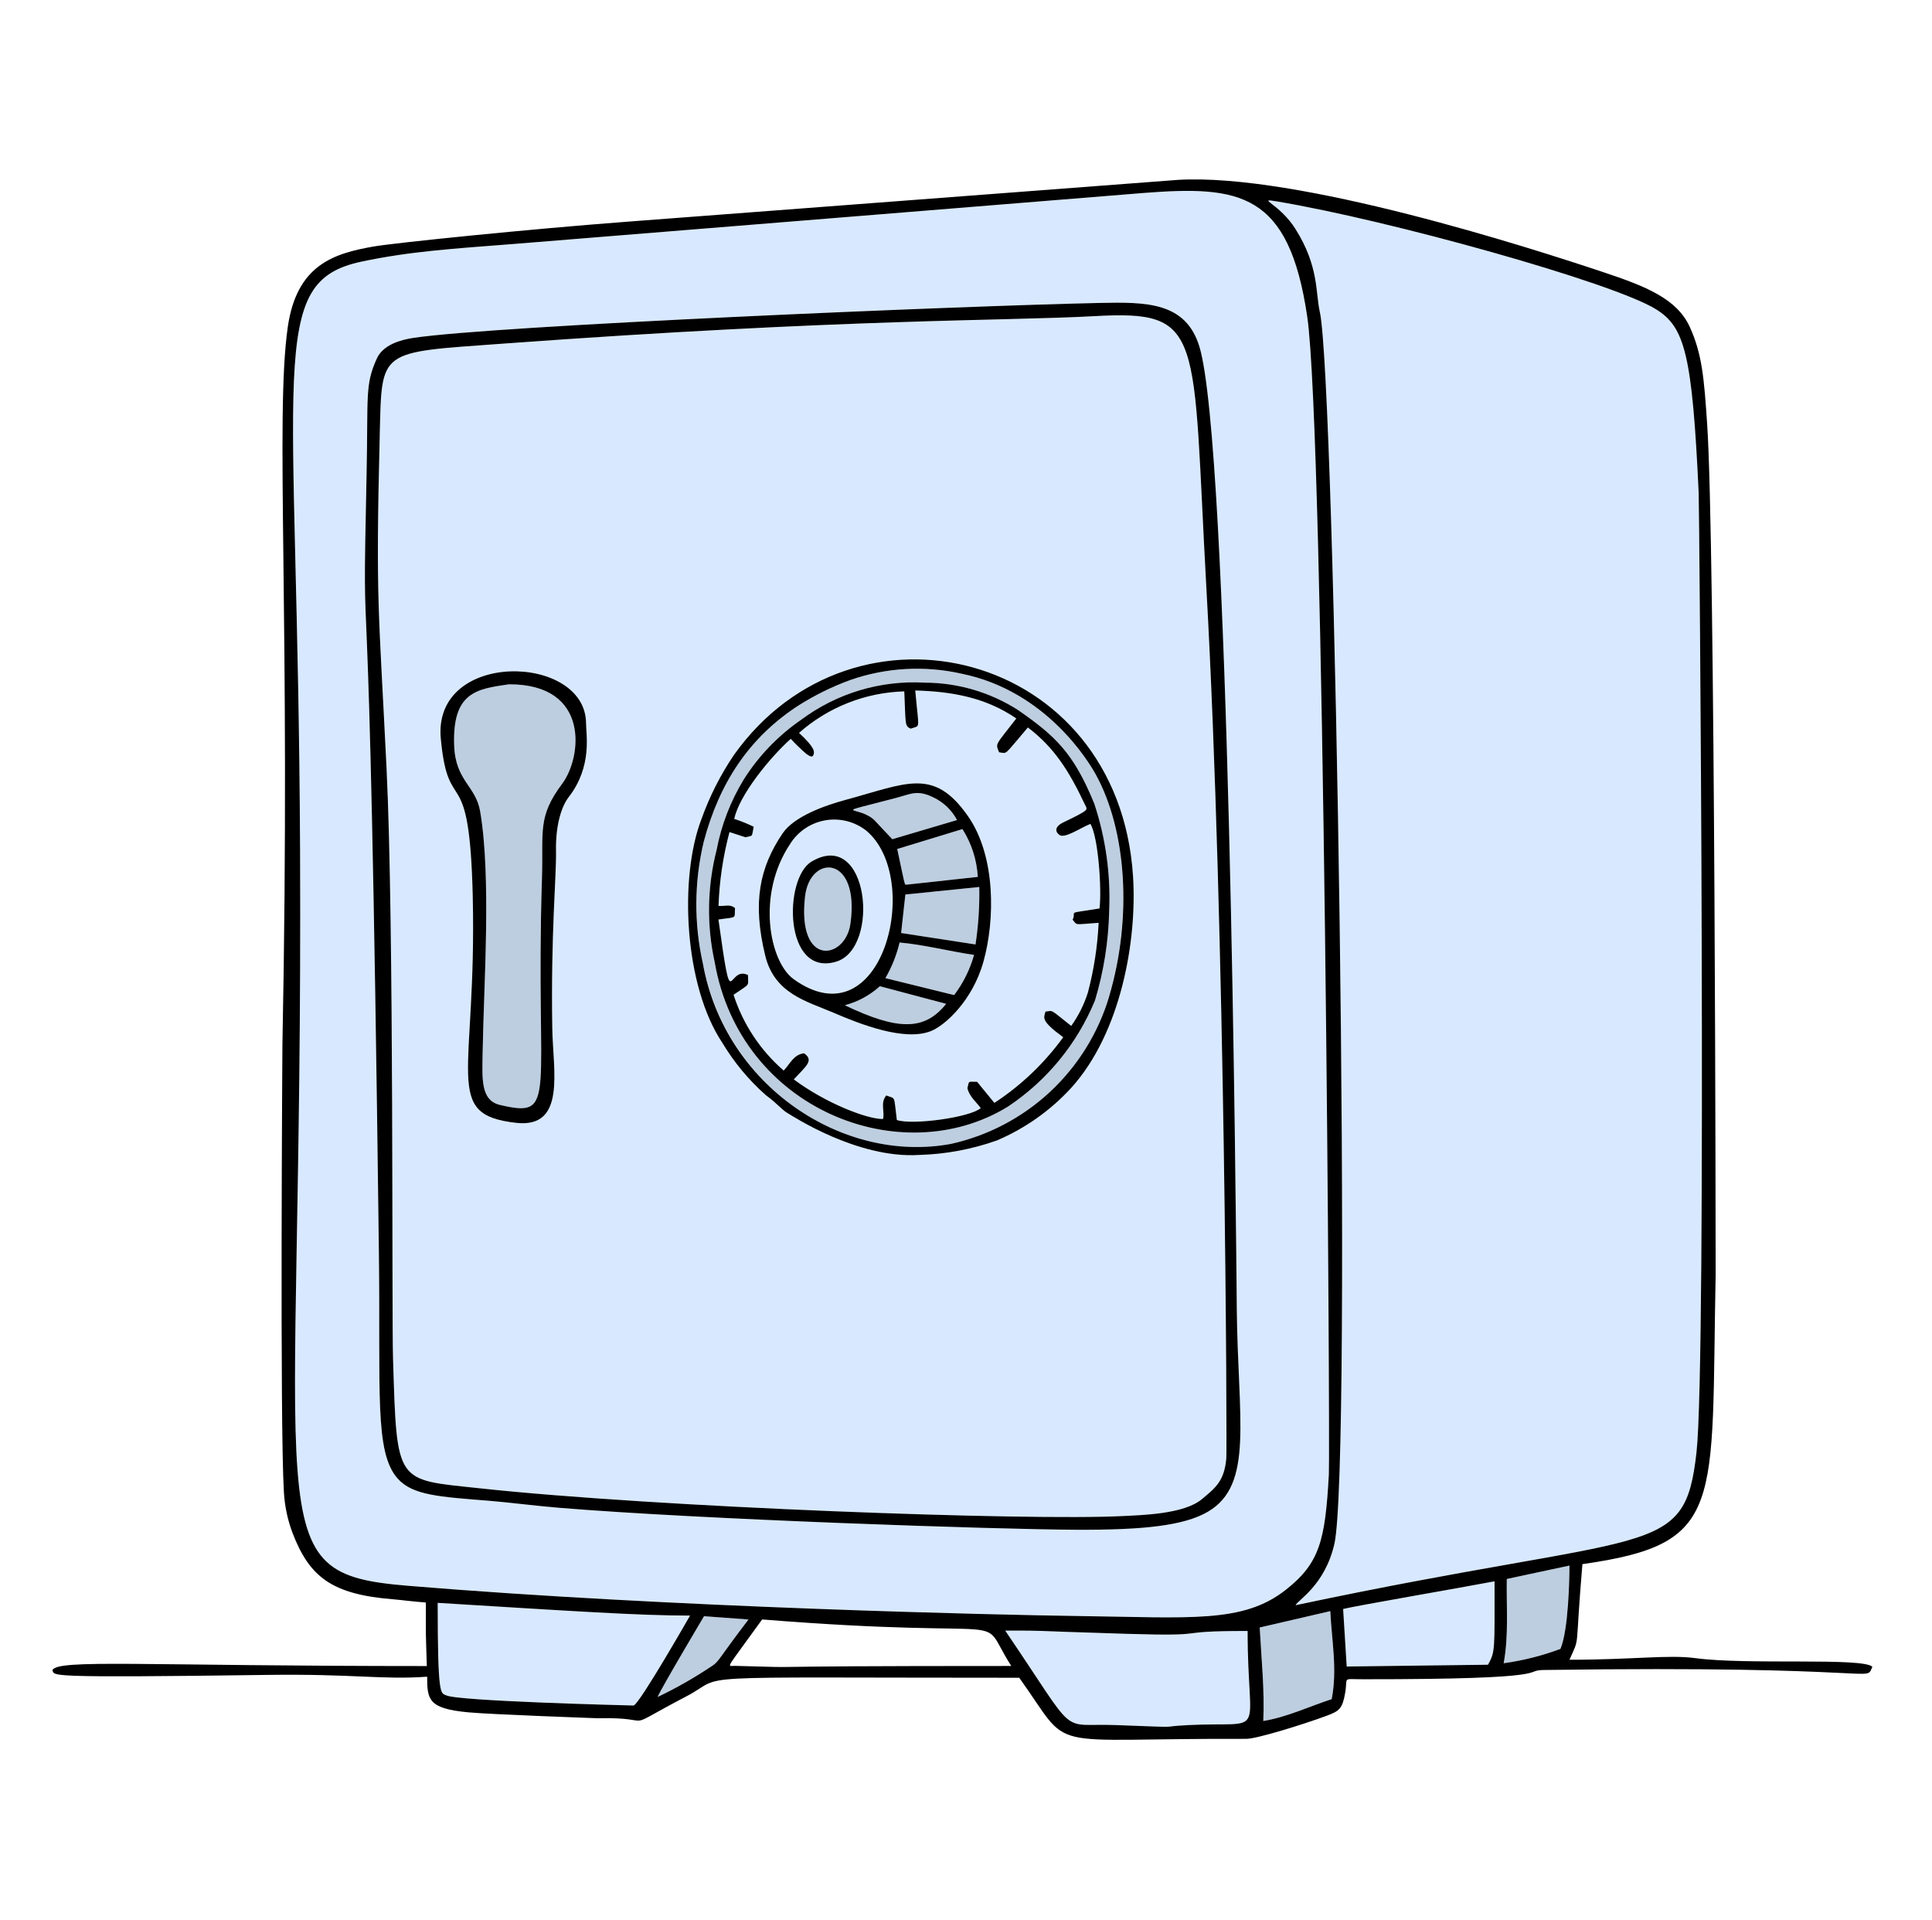 <svg width="155" height="154" viewBox="0 0 155 154" fill="none" xmlns="http://www.w3.org/2000/svg">
<path d="M69.517 66.643C74.142 70.434 70.799 83.659 63.669 78.537C61.74 77.153 60.723 71.812 63.396 67.687C63.709 67.193 64.123 66.77 64.611 66.446C65.098 66.122 65.648 65.904 66.224 65.806C66.801 65.707 67.392 65.731 67.959 65.875C68.526 66.02 69.057 66.281 69.517 66.643ZM67.088 77.139C70.655 76.068 69.705 66.38 65.112 69.109C62.853 70.449 62.867 78.405 67.086 77.139H67.088Z" fill="#D8E9FF"/>
<path d="M64.586 71.919C64.975 68.475 69.018 68.55 68.225 74.111C67.817 76.973 63.939 77.646 64.586 71.919Z" fill="#BDCEE0"/>
<path d="M87.484 66.092C88.118 67.128 88.397 71.338 88.212 72.871C85.409 73.325 86.407 73.019 86.056 73.772C86.45 74.243 86.1 74.164 88.14 74.023C88.05 75.909 87.762 77.781 87.281 79.607C86.977 80.566 86.525 81.472 85.941 82.292C84.174 80.903 84.545 81.071 83.875 81.144C83.758 81.636 83.437 81.843 85.298 83.201C83.794 85.278 81.922 87.063 79.776 88.467L78.393 86.776C77.617 86.776 77.778 86.656 77.613 87.283C77.766 87.959 78.304 88.367 78.683 88.884C77.828 89.632 73.201 90.268 71.953 89.84C71.689 87.774 71.884 88.176 71.103 87.871C70.603 88.472 70.995 89.145 70.842 89.761C69.536 89.769 66.224 88.476 63.686 86.583C64.653 85.525 65.339 85.069 64.51 84.488C63.657 84.582 63.37 85.368 62.871 85.871C61.002 84.251 59.611 82.149 58.852 79.794C60.242 78.835 60.011 79.18 60.011 78.215C58.303 77.354 58.776 81.886 57.639 73.758C59.18 73.522 58.91 73.748 58.969 72.841C58.544 72.479 58.112 72.726 57.645 72.662C57.717 70.663 58.012 68.678 58.525 66.744L59.808 67.16C60.445 67.002 60.294 67.176 60.467 66.315C59.962 66.069 59.441 65.859 58.906 65.687C59.304 63.796 61.734 60.797 63.441 59.264C63.834 59.692 64.252 60.097 64.692 60.477C64.947 60.647 65.174 60.801 65.265 60.548C65.356 60.295 65.372 59.955 64.105 58.788C66.443 56.724 69.431 55.546 72.548 55.459C72.671 58.089 72.562 58.237 73.069 58.45C73.868 58.136 73.725 58.705 73.43 55.386C76.328 55.463 79.079 55.941 81.535 57.631C79.82 59.865 79.852 59.59 80.158 60.349C80.86 60.413 80.447 60.712 82.463 58.355C84.572 59.962 85.745 61.787 87.038 64.532C87.25 64.982 87.495 64.909 85.285 65.977C84.715 66.252 84.568 66.644 84.988 66.97C85.409 67.296 86.686 66.412 87.484 66.092ZM78.901 77.133C79.83 73.808 79.912 68.663 77.636 65.43C74.9 61.544 72.762 62.825 67.804 64.169C66.203 64.603 63.719 65.47 62.788 66.844C60.932 69.583 60.354 72.377 61.388 76.64C62.133 79.714 64.711 80.306 66.881 81.238C68.995 82.146 72.577 83.564 74.708 82.698C75.799 82.255 78.018 80.295 78.901 77.133Z" fill="#D8E9FF"/>
<path d="M74.875 63.957C75.689 64.344 76.357 64.982 76.782 65.777L71.588 67.314C71.114 66.809 70.66 66.331 70.21 65.849C68.959 64.514 66.237 65.49 71.894 64.001C73.093 63.685 73.59 63.34 74.875 63.957Z" fill="#BDCEE0"/>
<path d="M77.215 66.504C77.945 67.656 78.369 68.976 78.445 70.338C76.53 70.547 74.614 70.747 72.699 70.963C72.561 70.979 72.594 70.963 71.983 68.101L77.215 66.504Z" fill="#BDCEE0"/>
<path d="M75.895 80.52C74.191 82.671 72.063 82.686 67.775 80.633C68.819 80.356 69.782 79.833 70.583 79.108L75.895 80.52Z" fill="#BDCEE0"/>
<path d="M78.147 76.593C77.82 77.757 77.278 78.85 76.55 79.816C74.722 79.365 72.911 78.919 71.034 78.458C71.55 77.565 71.934 76.603 72.173 75.6C74.178 75.781 76.103 76.299 78.147 76.593Z" fill="#BDCEE0"/>
<path d="M78.565 71.147C78.595 72.689 78.494 74.232 78.264 75.758C76.289 75.456 74.331 75.154 72.295 74.84C72.408 73.826 72.526 72.781 72.636 71.753C74.635 71.545 76.58 71.347 78.565 71.147Z" fill="#BDCEE0"/>
<path d="M87.925 62.142C90.359 66.588 90.837 73.557 88.974 79.953C88.065 83.091 86.253 85.892 83.762 88.007C81.641 89.875 79.073 91.165 76.308 91.752C67.79 93.339 58.379 87.414 56.391 77.304C55.688 74.073 55.711 70.727 56.46 67.506C57.727 62.722 60.095 59.159 64.129 56.544C65.418 55.74 66.786 55.071 68.212 54.546C71.083 53.545 74.177 53.37 77.142 54.04C83.938 55.415 87.351 61.096 87.925 62.142ZM88.984 73.096C89.115 70.172 88.711 67.248 87.793 64.469C86.112 60.329 84.615 59.006 81.689 56.963C79.447 55.528 76.842 54.763 74.181 54.758C70.628 54.556 67.118 55.612 64.267 57.741C62.435 59.006 60.875 60.627 59.68 62.505C58.624 64.249 57.884 66.165 57.494 68.165C56.742 71.121 56.689 74.211 57.34 77.191C59.395 89.01 72.297 94.013 80.842 88.781C83.98 86.699 86.422 83.724 87.852 80.24C88.551 77.921 88.932 75.518 88.984 73.096Z" fill="#BDCEE0"/>
<path d="M40.828 54.89C47.385 54.862 46.677 60.758 45.112 62.849C43.106 65.531 43.6 66.637 43.48 70.448C42.932 88 44.845 89.744 40.105 88.626C38.534 88.255 38.691 86.482 38.722 84.414C38.81 79.015 39.429 70.368 38.52 65.072C38.17 63.029 36.547 62.644 36.439 59.82C36.276 55.469 38.299 55.267 40.828 54.89Z" fill="#BDCEE0"/>
<path d="M125.914 125.574C125.914 126.59 125.838 130.723 125.194 132.256C123.722 132.809 122.194 133.196 120.636 133.409C121.049 131.168 120.849 128.916 120.886 126.651L125.914 125.574Z" fill="#BDCEE0"/>
<path d="M106.727 129.232C106.838 131.588 107.305 133.925 106.838 136.293C104.982 136.9 103.25 137.735 101.351 138.045C101.461 135.536 101.197 133.056 101.063 130.546L106.727 129.232Z" fill="#BDCEE0"/>
<path d="M60.049 129.9C57.609 133.104 57.703 133.239 57.152 133.609C55.752 134.551 54.284 135.388 52.761 136.115C53.038 135.423 56.472 129.66 56.484 129.637C57.669 129.723 58.808 129.807 60.049 129.9Z" fill="#BDCEE0"/>
<path d="M55.358 129.588C55.34 129.622 51.361 136.596 50.844 136.801C49.859 136.779 36.799 136.448 35.807 135.988C35.35 135.777 35.115 136.186 35.115 128.567C45.822 129.222 51.218 129.588 55.358 129.588Z" fill="#D8E9FF"/>
<path d="M119.904 126.838C119.904 132.365 119.968 132.478 119.379 133.529C115.602 133.577 111.84 133.624 108.043 133.672C107.948 132.17 107.856 130.657 107.757 129.056C108.742 128.807 117.217 127.35 119.904 126.838Z" fill="#D8E9FF"/>
<path d="M100.093 130.817C100.093 139.699 101.821 138.041 95.224 138.378C92.7 138.506 95.407 138.592 89.518 138.37C84.839 138.194 86.633 139.6 80.647 130.793C84.45 130.793 81.403 130.777 90.374 131.051C97.634 131.272 93.617 130.817 100.093 130.817Z" fill="#D8E9FF"/>
<path d="M136.281 39.541C136.332 40.631 136.936 109.077 136.106 116.487C135.131 125.193 132.79 122.642 103.941 128.757C104.095 128.35 106.276 127.194 107.052 123.855C108.512 117.578 107.118 30.451 105.887 25.014C105.536 23.466 105.823 21.368 103.94 18.374C102.633 16.292 100.725 15.865 102.435 16.15C111.779 17.708 129.502 22.704 132.878 24.815C135.172 26.251 135.767 28.448 136.281 39.541Z" fill="#D8E9FF"/>
<path d="M104.875 25.389C106.25 34.716 106.719 116.303 106.611 118.26C106.318 123.594 105.864 125.392 103.136 127.533C99.716 130.217 95.507 129.74 86.514 129.621C80.257 129.537 53.809 128.949 32.713 127.197C20.395 126.173 24.321 123.124 24.074 68.18C23.898 29.039 21.301 22.617 29.012 20.984C32.916 20.157 36.351 19.948 41.173 19.572C45.848 19.207 88.994 15.694 91.75 15.479C99.494 14.878 103.408 15.434 104.875 25.389ZM99.225 104.947C99.148 97.085 98.631 35.741 96.228 27.811C95.14 24.223 91.981 24.218 88.242 24.297C76.986 24.537 39.612 26.123 33.153 27.103C32.089 27.265 30.727 27.671 30.233 28.753C29.264 30.881 29.541 31.756 29.412 37.921C28.997 57.526 29.583 34.489 30.397 100.419C30.536 111.635 30.018 116.487 31.906 118.6C33.108 119.947 35.239 120.061 39.298 120.385C40.786 120.503 42.885 120.781 44.893 120.946C56.288 121.881 79.856 122.674 86.323 122.704C102.165 122.777 99.36 119.429 99.225 104.947Z" fill="#D8E9FF"/>
<path d="M96.791 47.27C98.312 74.521 98.444 116.26 98.385 116.952C98.232 118.806 97.508 119.345 96.419 120.257C94.979 121.456 91.587 121.528 90.131 121.605C82.496 122.005 52.644 120.917 38.469 119.382C31.727 118.652 31.848 119.142 31.532 108.991C31.418 105.302 31.628 74.244 31.013 61.634C30.383 48.698 30.132 48.349 30.468 34.824C30.639 27.975 30.355 28.299 40.274 27.575C68.203 25.535 80.586 25.765 87.753 25.366C96.71 24.864 95.635 26.573 96.791 47.27ZM85.925 87.271C89.948 82.871 91.237 75.418 90.899 70.26C89.718 52.2 68.555 46.975 58.883 60.55C57.799 62.154 56.921 63.888 56.27 65.712C54.484 70.373 54.871 79.05 57.956 83.653C58.892 85.216 60.063 86.625 61.428 87.832C62.47 88.606 62.734 89.044 63.266 89.335C63.546 89.489 68.791 92.956 73.752 92.639C75.881 92.59 77.987 92.196 79.99 91.473C82.252 90.524 84.278 89.09 85.925 87.271ZM45.628 63.934C47.531 61.486 47.021 58.926 47.018 58.017C47 52.421 34.691 52.105 35.364 59.254C35.979 65.823 37.669 60.65 37.928 71.944C38.257 86.345 35.442 89.395 41.41 90.069C45.438 90.522 44.365 85.886 44.309 82.51C44.182 74.864 44.646 70.278 44.608 68.265C44.568 66.082 45.086 64.633 45.628 63.934Z" fill="#D8E9FF"/>
<path d="M136.02 133.004C133.839 132.712 131.024 133.133 125.914 133.133C126.793 131.139 126.336 132.765 126.952 125.463C138.45 123.834 137.262 120.903 137.643 102.239C137.643 102.219 137.613 43.502 136.959 33.98C136.714 30.382 136.563 28.41 135.571 26.234C134.539 23.965 132.061 22.974 128.626 21.829C122.728 19.861 104.07 13.858 94.49 14.429C94.475 14.429 67.439 16.482 50.309 17.784C42.372 18.385 31.701 19.475 29.944 19.777C26.81 20.336 23.787 21.216 23.079 26.292C22.055 33.608 23.332 49.548 22.658 83.805C22.658 83.827 22.447 114.29 22.775 119.656C22.836 120.788 23.07 121.904 23.471 122.965C24.827 126.485 26.603 127.883 31.517 128.281C32.175 128.336 33.199 128.472 34.166 128.542C34.166 131.759 34.146 130.429 34.243 133.638C11.387 133.638 4.622 133.064 4.198 133.974C4.464 134.412 3.136 134.601 21.428 134.349C28.418 134.253 30.65 134.752 34.269 134.492C34.269 136.357 34.391 137.043 37.531 137.347C39.346 137.522 47.945 137.825 47.967 137.825C53.07 137.705 49.416 139.022 55.097 136.052C58.51 134.266 53.749 134.577 81.772 134.577C86.182 140.725 83.237 139.418 99.998 139.477C100.814 139.477 104.513 138.338 106.44 137.624C107.45 137.248 107.699 137.063 107.921 135.784C108.146 134.482 107.629 134.697 109.331 134.697C125.393 134.707 122.034 133.979 123.856 133.954C151.522 133.562 149.61 135.011 150.215 133.694C149.413 132.929 140.219 133.567 136.02 133.004ZM32.714 127.198C20.395 126.174 24.321 123.124 24.074 68.181C23.899 29.122 21.289 22.621 29.012 20.984C32.916 20.158 36.352 19.949 41.173 19.573C45.848 19.207 88.995 15.695 91.75 15.479C99.495 14.876 103.406 15.435 104.875 25.393C106.251 34.721 106.719 116.308 106.611 118.264C106.319 123.599 105.864 125.397 103.137 127.537C99.718 130.222 95.508 129.745 86.514 129.625C80.257 129.54 53.809 128.95 32.714 127.198ZM50.844 136.804C49.858 136.781 36.798 136.452 35.807 135.991C35.35 135.78 35.115 136.188 35.115 128.569C45.824 129.225 51.221 129.591 55.36 129.591C55.34 129.623 51.361 136.596 50.842 136.802L50.844 136.804ZM57.152 133.612C55.752 134.553 54.284 135.391 52.761 136.118C53.039 135.426 56.472 129.662 56.484 129.639C57.669 129.725 58.807 129.81 60.049 129.903C57.609 133.104 57.703 133.239 57.152 133.613V133.612ZM58.93 133.624C58.316 133.608 58.142 134.07 61.145 129.9C82.621 131.62 78.199 129.046 81.132 133.632C57.127 133.629 66.303 133.827 58.93 133.622V133.624ZM95.224 138.381C92.7 138.508 95.406 138.595 89.518 138.372C84.839 138.196 86.633 139.602 80.647 130.796C84.45 130.796 81.404 130.78 90.374 131.053C97.633 131.275 93.617 130.823 100.093 130.823C100.093 139.7 101.821 138.044 95.224 138.378V138.381ZM106.838 136.293C104.981 136.9 103.25 137.735 101.351 138.045C101.461 135.537 101.197 133.057 101.063 130.546L106.727 129.233C106.838 131.586 107.304 133.92 106.838 136.291V136.293ZM103.941 128.761C104.095 128.356 106.274 127.198 107.051 123.86C108.508 117.582 107.122 30.456 105.886 25.019C105.537 23.47 105.823 21.372 103.94 18.379C102.633 16.297 100.725 15.869 102.435 16.155C111.373 17.642 129.41 22.65 132.878 24.82C135.173 26.254 135.764 28.453 136.281 39.545C136.332 40.636 136.935 109.082 136.106 116.492C135.13 125.193 132.789 122.643 103.941 128.758V128.761ZM119.379 133.532C119.379 133.532 111.84 133.628 108.043 133.675C107.948 132.173 107.856 130.66 107.757 129.06C108.743 128.81 117.216 127.354 119.904 126.841C119.904 132.364 119.969 132.476 119.379 133.529V133.532ZM125.194 132.26C123.722 132.811 122.194 133.198 120.636 133.412C121.049 131.172 120.849 128.919 120.886 126.654L125.914 125.578C125.914 126.59 125.84 130.721 125.194 132.256V132.26Z" fill="#000001"/>
<path d="M96.919 121.253C100.613 119.079 99.309 113.887 99.225 104.948C99.152 97.086 98.633 35.742 96.228 27.812C95.141 24.224 91.981 24.22 88.242 24.299C76.987 24.54 39.612 26.121 33.153 27.105C32.09 27.265 30.728 27.672 30.233 28.754C29.265 30.882 29.541 31.757 29.412 37.922C28.998 57.528 29.585 34.491 30.397 100.42C30.536 111.641 30.019 116.488 31.906 118.602C33.108 119.947 35.239 120.062 39.298 120.386C40.786 120.505 42.884 120.782 44.894 120.947C56.288 121.882 79.856 122.675 86.323 122.705C91.76 122.731 95.007 122.377 96.919 121.253ZM38.469 119.378C31.727 118.648 31.847 119.138 31.532 108.987C31.417 105.298 31.626 74.24 31.013 61.63C30.381 48.694 30.132 48.345 30.468 34.82C30.639 27.971 30.355 28.295 40.273 27.571C68.031 25.543 80.733 25.751 87.753 25.362C96.71 24.861 95.634 26.573 96.79 47.27C98.311 74.521 98.444 116.26 98.385 116.952C98.231 118.806 97.508 119.346 96.418 120.256C94.98 121.458 91.587 121.527 90.13 121.604C82.496 122 52.644 120.912 38.469 119.378Z" fill="#000001"/>
<path d="M81.689 56.962C79.448 55.526 76.842 54.761 74.181 54.757C70.628 54.554 67.118 55.611 64.267 57.739C62.433 59.003 60.873 60.624 59.68 62.504C58.617 64.244 57.876 66.162 57.494 68.164C56.737 71.119 56.684 74.211 57.34 77.19C59.394 89.009 72.297 94.012 80.842 88.78C83.98 86.698 86.422 83.723 87.852 80.239C88.551 77.921 88.932 75.518 88.986 73.097C89.117 70.172 88.713 67.249 87.795 64.469C86.109 60.329 84.615 59.005 81.689 56.962ZM88.212 72.87C85.409 73.324 86.408 73.02 86.056 73.771C86.45 74.242 86.1 74.163 88.14 74.022C88.05 75.908 87.763 77.78 87.281 79.606C86.977 80.566 86.525 81.472 85.941 82.291C84.174 80.901 84.546 81.07 83.875 81.143C83.758 81.636 83.437 81.843 85.298 83.2C83.794 85.277 81.922 87.062 79.776 88.466L78.393 86.775C77.617 86.775 77.778 86.655 77.613 87.283C77.766 87.958 78.304 88.367 78.683 88.883C77.828 89.632 73.201 90.267 71.953 89.839C71.689 87.774 71.884 88.176 71.103 87.87C70.603 88.471 70.995 89.145 70.842 89.76C69.536 89.769 66.224 88.475 63.686 86.582C64.653 85.524 65.339 85.068 64.51 84.487C63.657 84.581 63.37 85.367 62.871 85.87C61.002 84.25 59.611 82.148 58.852 79.793C60.242 78.834 60.011 79.179 60.011 78.214C58.303 77.353 58.776 81.885 57.639 73.757C59.18 73.522 58.91 73.747 58.969 72.84C58.544 72.477 58.112 72.725 57.645 72.661C57.716 70.662 58.011 68.677 58.525 66.743L59.808 67.159C60.445 67 60.294 67.176 60.467 66.314C59.962 66.068 59.441 65.858 58.907 65.686C59.305 63.795 61.735 60.796 63.441 59.264C63.834 59.691 64.252 60.096 64.692 60.476C64.948 60.645 65.174 60.8 65.265 60.547C65.356 60.293 65.372 59.954 64.105 58.787C66.443 56.724 69.431 55.545 72.548 55.458C72.671 58.088 72.563 58.235 73.069 58.449C73.868 58.135 73.725 58.704 73.43 55.386C76.328 55.462 79.08 55.94 81.535 57.63C79.82 59.864 79.852 59.589 80.158 60.348C80.86 60.412 80.448 60.711 82.464 58.354C84.572 59.961 85.74 61.788 87.038 64.532C87.249 64.982 87.494 64.907 85.286 65.976C84.715 66.251 84.566 66.644 84.988 66.969C85.411 67.295 86.679 66.407 87.48 66.088C88.114 67.127 88.397 71.337 88.212 72.87Z" fill="#000001"/>
<path d="M67.804 64.169C66.203 64.604 63.719 65.471 62.788 66.844C60.933 69.584 60.354 72.377 61.388 76.64C62.132 79.714 64.71 80.307 66.881 81.238C68.995 82.147 72.577 83.565 74.708 82.698C75.8 82.256 78.018 80.294 78.901 77.133C79.831 73.807 79.913 68.662 77.636 65.43C74.9 61.544 72.763 62.825 67.804 64.169ZM78.446 70.338C76.53 70.55 74.615 70.758 72.7 70.963C72.564 70.979 72.595 70.963 71.984 68.101C73.707 67.574 75.464 67.039 77.215 66.504C77.946 67.656 78.37 68.976 78.446 70.338ZM71.893 64.002C73.092 63.686 73.593 63.332 74.874 63.958C75.69 64.342 76.359 64.981 76.781 65.778C75.039 66.29 73.308 66.803 71.588 67.315C71.113 66.81 70.661 66.331 70.21 65.85C68.958 64.515 66.237 65.495 71.893 64.002ZM63.67 78.537C61.742 77.153 60.667 71.774 63.397 67.687C63.709 67.191 64.122 66.767 64.609 66.442C65.096 66.116 65.646 65.897 66.224 65.799C66.801 65.7 67.392 65.725 67.96 65.87C68.527 66.016 69.058 66.279 69.516 66.643C74.081 70.504 70.797 83.66 63.666 78.537H63.67ZM67.782 80.633C68.826 80.356 69.789 79.833 70.59 79.108L75.902 80.52C74.194 82.67 72.066 82.686 67.778 80.633H67.782ZM76.55 79.817C74.721 79.367 72.911 78.92 71.034 78.459C71.55 77.567 71.934 76.604 72.173 75.601C74.178 75.782 76.103 76.299 78.147 76.595C77.82 77.759 77.278 78.852 76.55 79.817ZM78.263 75.756C76.288 75.454 74.331 75.154 72.295 74.839C72.408 73.825 72.526 72.779 72.636 71.752C74.634 71.546 76.58 71.349 78.565 71.148C78.594 72.69 78.494 74.231 78.263 75.755V75.756Z" fill="#000001"/>
<path d="M90.9 70.262C89.721 52.202 68.555 46.976 58.884 60.551C57.799 62.155 56.921 63.89 56.271 65.714C54.482 70.375 54.87 79.052 57.956 83.654C58.892 85.217 60.063 86.627 61.428 87.834C62.47 88.608 62.735 89.047 63.267 89.336C63.545 89.49 68.792 92.959 73.752 92.641C75.88 92.582 77.986 92.189 79.991 91.474C82.245 90.513 84.269 89.082 85.927 87.277C89.938 82.863 91.238 75.419 90.9 70.262ZM88.978 79.953C88.108 82.869 86.475 85.5 84.248 87.574C82.021 89.648 79.281 91.091 76.31 91.752C67.626 93.37 58.174 87.114 56.394 77.304C55.669 74.075 55.693 70.724 56.462 67.506C57.699 62.845 60.074 59.147 64.131 56.544C65.419 55.737 66.787 55.067 68.215 54.546C71.086 53.545 74.18 53.37 77.145 54.039C83.938 55.423 87.352 61.101 87.925 62.147C90.358 66.589 90.867 73.567 88.975 79.953H88.978Z" fill="#000001"/>
<path d="M65.109 69.109C62.852 70.448 62.866 78.407 67.086 77.138C70.653 76.067 69.701 66.379 65.109 69.109ZM68.225 74.111C67.816 76.973 63.939 77.646 64.586 71.918C64.974 68.475 69.017 68.549 68.225 74.111Z" fill="#000001"/>
<path d="M35.364 59.252C35.979 65.821 37.669 60.648 37.928 71.942C38.257 86.343 35.442 89.394 41.41 90.067C45.438 90.521 44.365 85.885 44.309 82.508C44.184 74.862 44.647 70.276 44.608 68.263C44.568 66.082 45.086 64.632 45.628 63.934C47.531 61.486 47.02 58.926 47.018 58.017C46.994 52.417 34.69 52.102 35.364 59.252ZM45.112 62.85C43.106 65.531 43.598 66.636 43.48 70.449C42.931 88.001 44.843 89.747 40.105 88.627C38.534 88.256 38.691 86.482 38.721 84.414C38.81 79.016 39.429 70.368 38.52 65.073C38.17 63.029 36.547 62.645 36.438 59.821C36.272 55.47 38.295 55.267 40.823 54.891C47.383 54.863 46.676 60.758 45.112 62.85Z" fill="#000001"/>
</svg>
